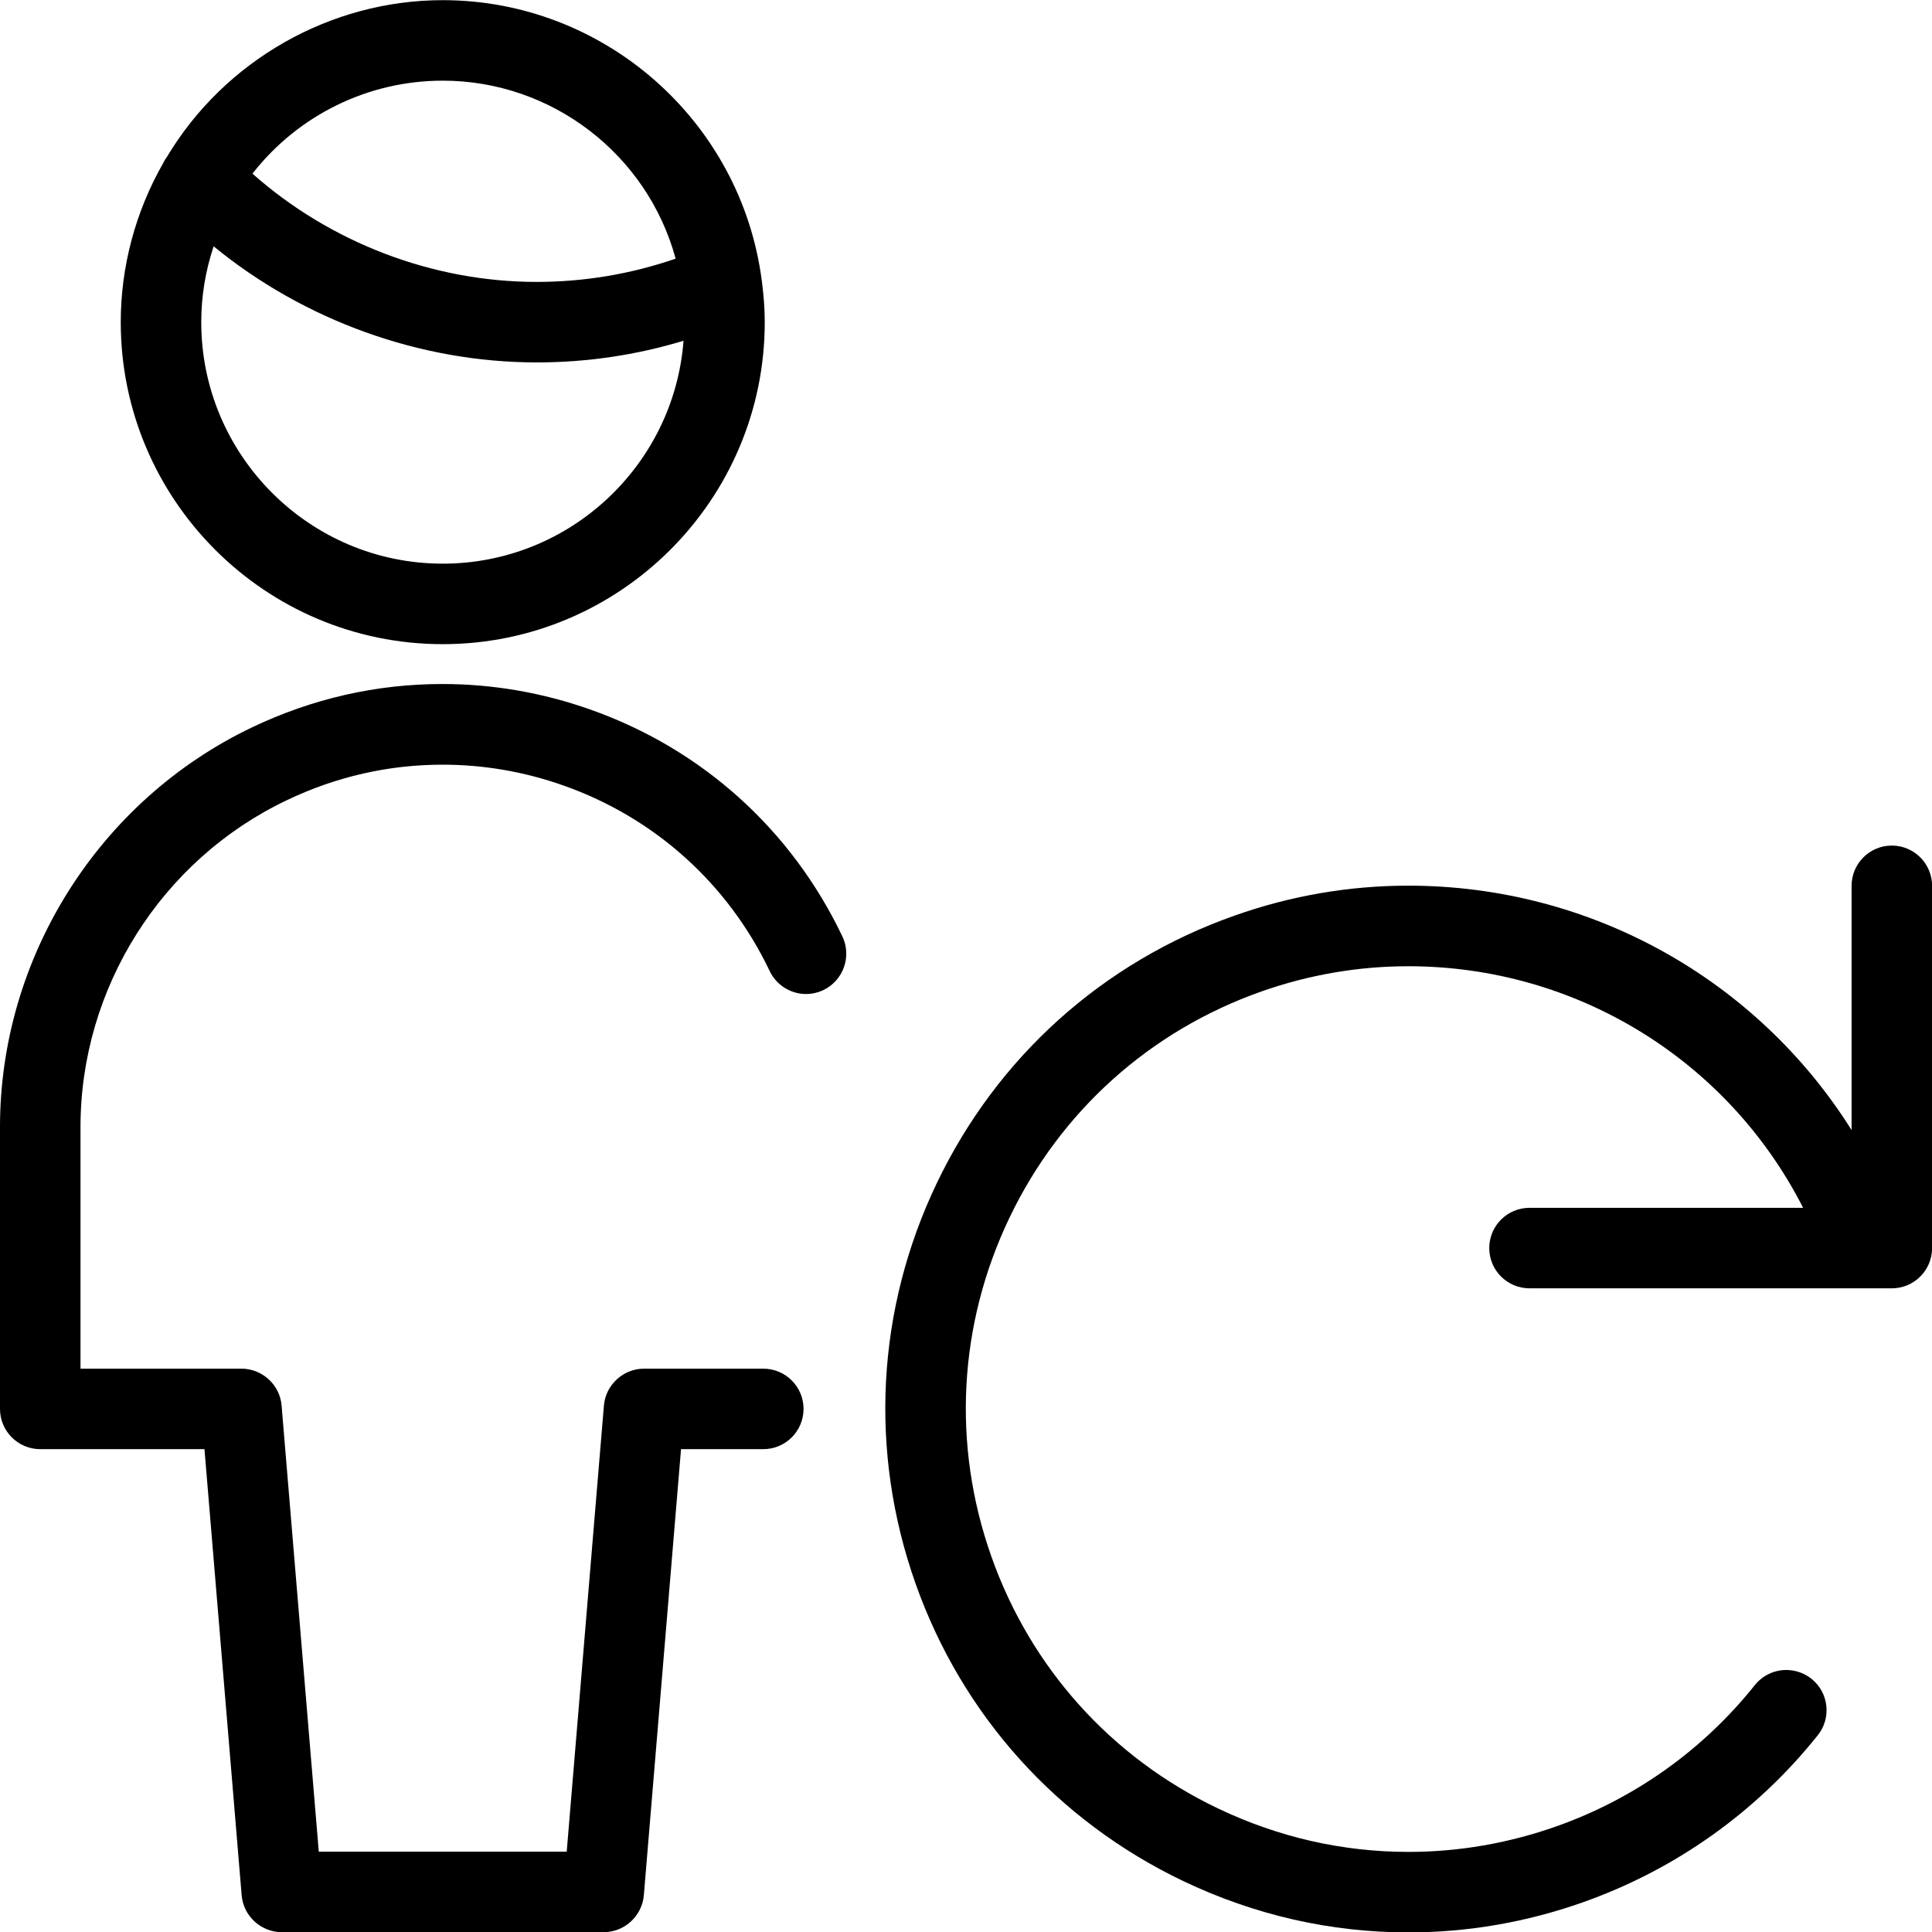 <?xml version="1.0" encoding="utf-8"?>
<!-- Generator: Adobe Illustrator 22.1.0, SVG Export Plug-In . SVG Version: 6.00 Build 0)  -->
<svg version="1.1" id="Light" xmlns="http://www.w3.org/2000/svg" xmlns:xlink="http://www.w3.org/1999/xlink" x="0px" y="0px"
	 viewBox="0 0 24 24" style="enable-background:new 0 0 24 24;" xml:space="preserve">
<g>
	<title>single-man-actions-sync</title>
	<path d="M17.496,24.005c-0.97,0-1.911-0.215-2.798-0.638c-1.566-0.749-2.748-2.062-3.326-3.699
		c-0.578-1.637-0.485-3.401,0.264-4.968c0.749-1.567,2.062-2.748,3.7-3.326c0.698-0.247,1.424-0.372,2.159-0.372
		c2.264,0,4.33,1.164,5.506,3.036v-3.034c0-0.276,0.224-0.5,0.5-0.5s0.5,0.224,0.5,0.5v4.5c0,0.276-0.224,0.5-0.5,0.5H19
		c-0.276,0-0.5-0.224-0.5-0.5s0.224-0.5,0.5-0.5h3.399c-0.934-1.835-2.819-3.001-4.905-3.001c-0.621,0-1.236,0.106-1.826,0.314
		c-1.385,0.489-2.497,1.489-3.13,2.814c-0.633,1.325-0.713,2.818-0.223,4.204c0.489,1.385,1.489,2.497,2.815,3.13
		c0.75,0.358,1.547,0.54,2.367,0.54c0.623,0,1.241-0.107,1.836-0.317c0.971-0.343,1.824-0.95,2.466-1.755
		c0.096-0.119,0.238-0.188,0.391-0.188c0.113,0,0.224,0.039,0.312,0.109c0.104,0.083,0.17,0.202,0.185,0.334
		c0.015,0.133-0.023,0.264-0.106,0.368c-0.759,0.951-1.767,1.668-2.915,2.074C18.963,23.879,18.233,24.005,17.496,24.005z"/>
	<path d="M5.5,8.002c-2.206,0-4-1.794-4-4c0-0.691,0.183-1.375,0.529-1.979C2.044,1.99,2.061,1.966,2.073,1.95
		C2.79,0.751,4.104,0.002,5.5,0.002c2.002,0,3.706,1.498,3.963,3.484c0,0.003,0.002,0.011,0.002,0.011
		C9.489,3.688,9.5,3.848,9.5,4.002C9.5,6.208,7.706,8.002,5.5,8.002z M2.654,3.06C2.552,3.365,2.5,3.681,2.5,4.002
		c0,1.654,1.346,3,3,3c1.576,0,2.873-1.222,2.991-2.769C7.9,4.412,7.289,4.502,6.669,4.502c0,0-0.003,0-0.003,0
		C5.218,4.502,3.776,3.98,2.654,3.06z M3.136,2.157c0.966,0.857,2.24,1.345,3.529,1.345c0.592,0,1.171-0.097,1.728-0.289
		C8.042,1.92,6.857,1.002,5.5,1.002C4.573,1.002,3.704,1.43,3.136,2.157z"/>
	<path d="M3.5,24.002c-0.258,0-0.477-0.201-0.498-0.458L2.54,18.002H0.5c-0.276,0-0.5-0.224-0.5-0.5v-3.5
		c-0.001-2.109,1.229-4.059,3.132-4.967c0.749-0.357,1.544-0.538,2.364-0.538c0.624,0,1.244,0.107,1.84,0.318
		c1.385,0.49,2.496,1.491,3.128,2.817c0.119,0.249,0.013,0.548-0.236,0.667c-0.068,0.032-0.141,0.049-0.215,0.049c0,0,0,0,0,0
		c-0.192,0-0.369-0.112-0.451-0.284c-0.517-1.085-1.426-1.904-2.559-2.305c-0.488-0.173-0.995-0.26-1.505-0.26
		c-0.67,0-1.321,0.148-1.934,0.441C2.005,10.681,0.999,12.276,1,14.002v3h2c0.258,0,0.477,0.201,0.498,0.458l0.462,5.542h3.08
		l0.462-5.542c0.022-0.257,0.24-0.458,0.498-0.458h1.482c0.276,0,0.5,0.224,0.5,0.5s-0.224,0.5-0.5,0.5H8.46l-0.462,5.542
		c-0.022,0.257-0.24,0.458-0.498,0.458H3.5z"/>
</g>
</svg>
